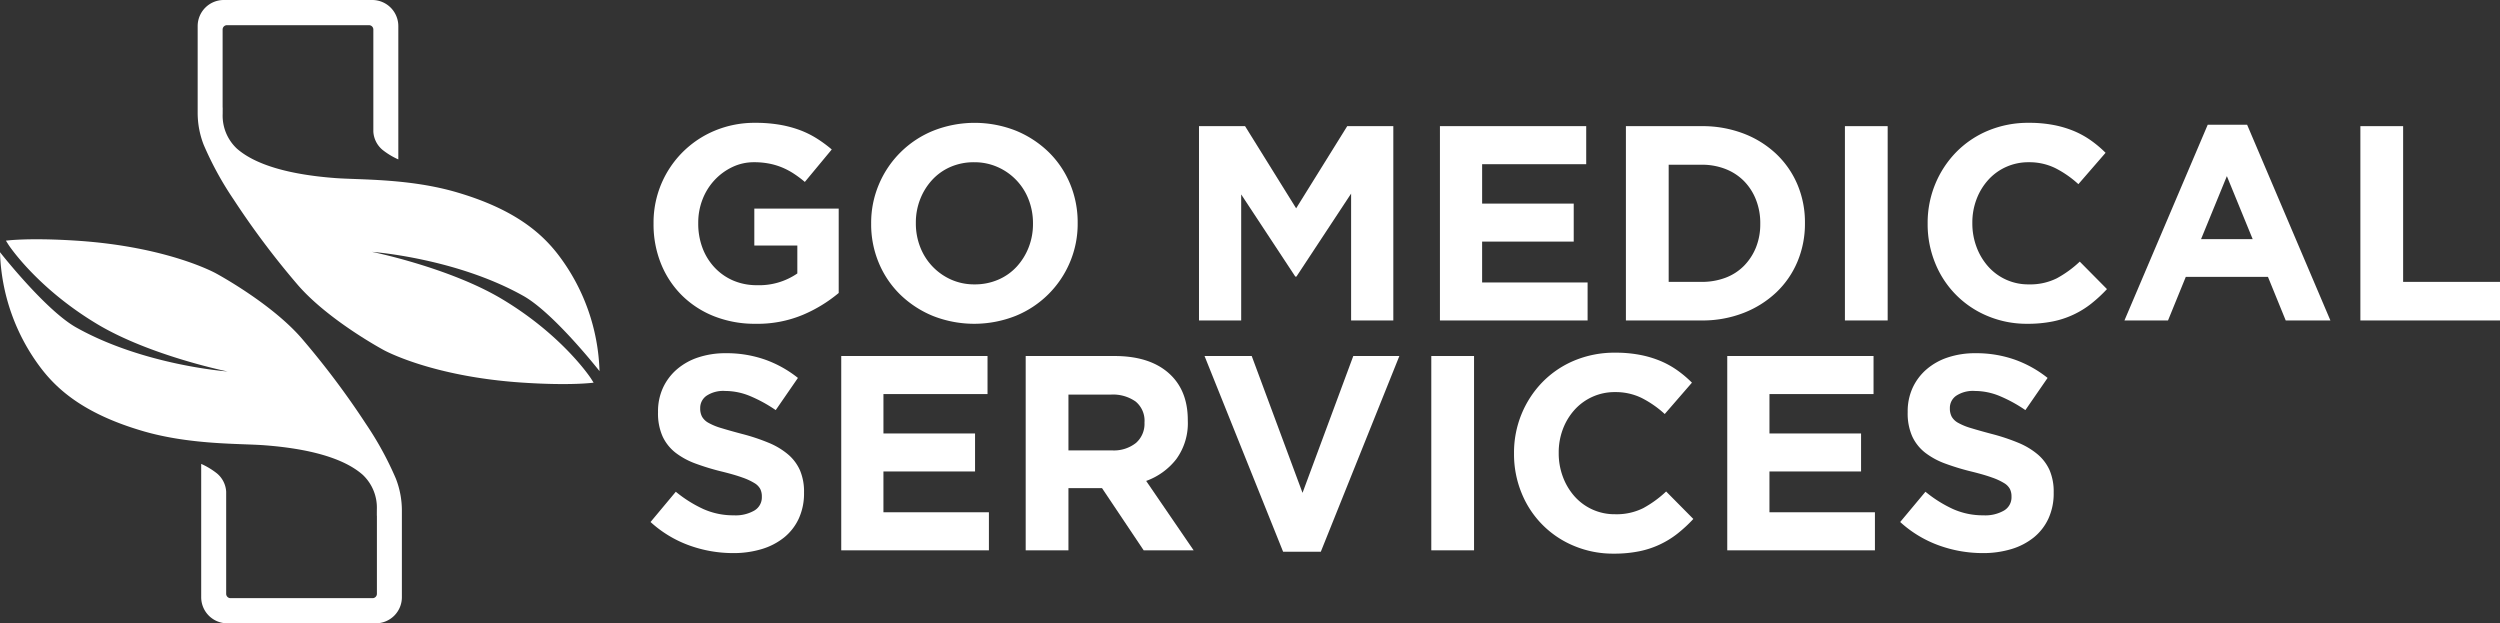 <svg xmlns="http://www.w3.org/2000/svg" width="550.048" height="137.139" viewBox="0 0 550.048 137.139"><rect x="0" y="0" width="550.048" height="137.139" fill="#333333" stroke="none"/><g transform="translate(-20.921 -38.953)"><g transform="translate(164.715 65.977)"><path d="M198.488,108.374a25.826,25.826,0,0,1-10.413,1.985,24.379,24.379,0,0,1-9.131-1.648,21.05,21.05,0,0,1-7.083-4.582,20.7,20.7,0,0,1-4.613-6.961,23.03,23.03,0,0,1-1.648-8.795v-.122a21.852,21.852,0,0,1,13.436-20.368,22.681,22.681,0,0,1,8.978-1.74,31.412,31.412,0,0,1,5.221.4,24.922,24.922,0,0,1,4.367,1.13,20.408,20.408,0,0,1,3.787,1.832,28.329,28.329,0,0,1,3.42,2.5l-5.924,7.145a24.223,24.223,0,0,0-2.444-1.833,16.016,16.016,0,0,0-2.534-1.343,15,15,0,0,0-2.84-.855,17.151,17.151,0,0,0-3.359-.306,10.922,10.922,0,0,0-4.795,1.072,12.914,12.914,0,0,0-3.908,2.877,13.182,13.182,0,0,0-2.627,4.224,14.048,14.048,0,0,0-.946,5.171v.121a15.072,15.072,0,0,0,.946,5.419,12.859,12.859,0,0,0,2.687,4.314,12.236,12.236,0,0,0,4.092,2.847,13.086,13.086,0,0,0,5.222,1.009,14.8,14.8,0,0,0,8.855-2.583v-6.15H187.77V85.014h18.567v18.567A31.29,31.29,0,0,1,198.488,108.374Z" transform="translate(-165.6 -66.143)" fill="#fff"/><path d="M257.5,96.832a21.873,21.873,0,0,1-11.94,11.787,24.756,24.756,0,0,1-18.231,0,22.633,22.633,0,0,1-7.176-4.7,21.027,21.027,0,0,1-4.7-6.963,21.922,21.922,0,0,1-1.68-8.58v-.122a21.605,21.605,0,0,1,1.711-8.581,21.867,21.867,0,0,1,11.939-11.786,24.743,24.743,0,0,1,18.231,0,22.636,22.636,0,0,1,7.176,4.7,21.063,21.063,0,0,1,4.7,6.963,21.946,21.946,0,0,1,1.679,8.58v.122A21.615,21.615,0,0,1,257.5,96.832Zm-8.123-8.581a14.243,14.243,0,0,0-.947-5.191,12.807,12.807,0,0,0-6.809-7.176,12.531,12.531,0,0,0-5.191-1.069,12.794,12.794,0,0,0-5.222,1.039,11.933,11.933,0,0,0-4.03,2.87,13.5,13.5,0,0,0-2.627,4.246,13.993,13.993,0,0,0-.946,5.159v.122a14.231,14.231,0,0,0,.946,5.191,12.9,12.9,0,0,0,6.779,7.177,12.47,12.47,0,0,0,5.222,1.068,12.842,12.842,0,0,0,5.191-1.039,11.86,11.86,0,0,0,4.061-2.87,13.521,13.521,0,0,0,2.626-4.244,14,14,0,0,0,.947-5.161Z" transform="translate(-165.895 -66.143)" fill="#fff"/><path d="M319.813,109.631V81.721L307.782,99.981h-.244L295.628,81.9v27.727h-9.282V66.88h10.138L307.72,84.958,318.958,66.88H329.1v42.751Z" transform="translate(-166.338 -66.148)" fill="#fff"/><path d="M339.683,109.631V66.88h32.185v8.367h-22.9v8.673H369.12v8.368H348.965v8.978h23.209v8.367Z" transform="translate(-166.665 -66.148)" fill="#fff"/><path d="M418.6,96.684a19.908,19.908,0,0,1-4.672,6.779,22.1,22.1,0,0,1-7.207,4.519,24.864,24.864,0,0,1-9.191,1.649H380.853V66.88h16.673a25.312,25.312,0,0,1,9.191,1.618,21.721,21.721,0,0,1,7.207,4.489,20.007,20.007,0,0,1,4.672,6.748,21.259,21.259,0,0,1,1.649,8.4v.122A21.474,21.474,0,0,1,418.6,96.684Zm-8.184-8.428a13.929,13.929,0,0,0-.947-5.191,12.189,12.189,0,0,0-2.626-4.092,11.665,11.665,0,0,0-4.062-2.657,14.1,14.1,0,0,0-5.252-.947h-7.267v25.772h7.267a14.525,14.525,0,0,0,5.252-.915A11.285,11.285,0,0,0,406.84,97.6a12.327,12.327,0,0,0,2.626-4.031,13.629,13.629,0,0,0,.947-5.191Z" transform="translate(-166.916 -66.148)" fill="#fff"/><path d="M429.336,109.631V66.88h9.406v42.751Z" transform="translate(-167.213 -66.148)" fill="#fff"/><path d="M483.68,105.9a19.99,19.99,0,0,1-8.489,3.94,27.86,27.86,0,0,1-5.618.518,22.154,22.154,0,0,1-8.734-1.709A21.083,21.083,0,0,1,449.3,96.984a22.519,22.519,0,0,1-1.649-8.611v-.122A22.3,22.3,0,0,1,449.3,79.67a22.064,22.064,0,0,1,4.581-7.023,21.23,21.23,0,0,1,7.023-4.764,22.854,22.854,0,0,1,9.039-1.74,28.264,28.264,0,0,1,5.466.488,22.863,22.863,0,0,1,4.488,1.344,19.493,19.493,0,0,1,3.725,2.077,25.223,25.223,0,0,1,3.177,2.686l-5.985,6.9a22.678,22.678,0,0,0-5.1-3.541,12.982,12.982,0,0,0-5.833-1.283,11.92,11.92,0,0,0-4.977,1.039,11.787,11.787,0,0,0-3.939,2.87,13.382,13.382,0,0,0-2.565,4.246,14.417,14.417,0,0,0-.916,5.159v.122a14.663,14.663,0,0,0,.916,5.191,13.583,13.583,0,0,0,2.534,4.275,11.749,11.749,0,0,0,8.947,3.971,13.1,13.1,0,0,0,6.2-1.344,24.072,24.072,0,0,0,5.038-3.664l5.985,6.047A30.99,30.99,0,0,1,483.68,105.9Z" transform="translate(-167.325 -66.143)" fill="#fff"/><path d="M526.7,109.629l-3.909-9.589H504.712l-3.909,9.589h-9.588l18.321-43.057h8.673l18.322,43.057ZM513.751,77.871l-5.68,13.863H519.43Z" transform="translate(-167.591 -66.146)" fill="#fff"/><path d="M543.446,109.631V66.88h9.405v34.261h21.314v8.49Z" transform="translate(-167.911 -66.148)" fill="#fff"/></g><g transform="translate(164.052 116.549)"><path d="M197.553,153.518a11.61,11.61,0,0,1-3.215,4.153,14.484,14.484,0,0,1-4.925,2.564,21.375,21.375,0,0,1-6.341.886,28.324,28.324,0,0,1-9.589-1.679,25.4,25.4,0,0,1-8.55-5.16l5.558-6.658a27.874,27.874,0,0,0,6.016,3.787,16.089,16.089,0,0,0,6.748,1.4,8.219,8.219,0,0,0,4.55-1.069,3.362,3.362,0,0,0,1.618-2.962v-.122a3.7,3.7,0,0,0-.337-1.619,3.412,3.412,0,0,0-1.286-1.312,13.562,13.562,0,0,0-2.633-1.221q-1.685-.61-4.379-1.282a53.19,53.19,0,0,1-5.878-1.772,16.511,16.511,0,0,1-4.471-2.411,9.763,9.763,0,0,1-2.848-3.574,12.393,12.393,0,0,1-1.011-5.312v-.122a12.388,12.388,0,0,1,1.092-5.283,12.018,12.018,0,0,1,3.064-4.062,13.765,13.765,0,0,1,4.71-2.626,18.914,18.914,0,0,1,6.036-.917,25.547,25.547,0,0,1,8.642,1.406,25.044,25.044,0,0,1,7.236,4.03l-4.885,7.083a31.159,31.159,0,0,0-5.619-3.083,14.351,14.351,0,0,0-5.5-1.13,6.664,6.664,0,0,0-4.123,1.067,3.248,3.248,0,0,0-1.374,2.658v.122a3.843,3.843,0,0,0,.4,1.8,3.6,3.6,0,0,0,1.439,1.374,13.441,13.441,0,0,0,2.848,1.16q1.805.552,4.562,1.284a43.913,43.913,0,0,1,5.786,1.924,16.143,16.143,0,0,1,4.287,2.564,9.794,9.794,0,0,1,2.633,3.51,11.917,11.917,0,0,1,.89,4.825v.122A13.232,13.232,0,0,1,197.553,153.518Z" transform="translate(-164.933 -117.027)" fill="#fff"/><path d="M207.149,160.515V117.764h32.186v8.367h-22.9V134.8h20.154v8.368H216.432v8.978h23.207v8.367Z" transform="translate(-165.191 -117.03)" fill="#fff"/><path d="M273.939,160.515l-9.162-13.682h-7.39v13.682h-9.405V117.764h19.544q7.632,0,11.878,3.724t4.245,10.383v.122a13.413,13.413,0,0,1-2.534,8.459,14.69,14.69,0,0,1-6.626,4.795l10.443,15.268Zm.183-28.155a5.457,5.457,0,0,0-1.954-4.581,8.634,8.634,0,0,0-5.436-1.527h-9.344v12.274h9.527a7.809,7.809,0,0,0,5.343-1.648,5.581,5.581,0,0,0,1.864-4.4Z" transform="translate(-165.441 -117.03)" fill="#fff"/><path d="M313.158,160.82h-8.3l-17.284-43.056h10.382l11.176,30.108L320.3,117.764h10.139Z" transform="translate(-165.683 -117.03)" fill="#fff"/><path d="M337.772,160.515V117.764h9.405v42.751Z" transform="translate(-165.99 -117.03)" fill="#fff"/><path d="M392.117,156.784a19.984,19.984,0,0,1-8.49,3.94,27.8,27.8,0,0,1-5.618.518,22.167,22.167,0,0,1-8.734-1.708,21.086,21.086,0,0,1-11.543-11.666,22.533,22.533,0,0,1-1.648-8.61v-.122a22.312,22.312,0,0,1,1.648-8.581,22.056,22.056,0,0,1,4.581-7.023,21.246,21.246,0,0,1,7.024-4.765,22.872,22.872,0,0,1,9.039-1.74,28.172,28.172,0,0,1,5.465.489,22.78,22.78,0,0,1,4.489,1.344,19.468,19.468,0,0,1,3.725,2.076,25.31,25.31,0,0,1,3.176,2.687l-5.985,6.9a22.705,22.705,0,0,0-5.1-3.542,12.99,12.99,0,0,0-5.832-1.282,11.839,11.839,0,0,0-8.917,3.908,13.4,13.4,0,0,0-2.565,4.246,14.425,14.425,0,0,0-.915,5.16v.122a14.673,14.673,0,0,0,.915,5.191,13.6,13.6,0,0,0,2.535,4.275,11.752,11.752,0,0,0,8.947,3.97,13.092,13.092,0,0,0,6.2-1.343,24.124,24.124,0,0,0,5.039-3.664l5.984,6.046A30.973,30.973,0,0,1,392.117,156.784Z" transform="translate(-166.102 -117.026)" fill="#fff"/><path d="M403.289,160.515V117.764h32.186v8.367h-22.9V134.8h20.154v8.368H412.573v8.978H435.78v8.367Z" transform="translate(-166.391 -117.03)" fill="#fff"/><path d="M474.192,153.518a11.6,11.6,0,0,1-3.215,4.153,14.5,14.5,0,0,1-4.924,2.564,21.388,21.388,0,0,1-6.342.886,28.324,28.324,0,0,1-9.589-1.679,25.4,25.4,0,0,1-8.55-5.16l5.558-6.658a27.875,27.875,0,0,0,6.016,3.787,16.082,16.082,0,0,0,6.748,1.4,8.221,8.221,0,0,0,4.551-1.069,3.363,3.363,0,0,0,1.618-2.962v-.122a3.7,3.7,0,0,0-.337-1.619,3.419,3.419,0,0,0-1.286-1.312,13.518,13.518,0,0,0-2.634-1.221q-1.683-.61-4.377-1.282a53.24,53.24,0,0,1-5.88-1.772,16.519,16.519,0,0,1-4.469-2.411,9.741,9.741,0,0,1-2.848-3.574,12.393,12.393,0,0,1-1.01-5.312v-.122a12.388,12.388,0,0,1,1.091-5.283,12.006,12.006,0,0,1,3.064-4.062,13.765,13.765,0,0,1,4.71-2.626,18.91,18.91,0,0,1,6.036-.917,25.551,25.551,0,0,1,8.642,1.406,25.063,25.063,0,0,1,7.238,4.03l-4.887,7.083a31.117,31.117,0,0,0-5.618-3.083,14.355,14.355,0,0,0-5.5-1.13,6.663,6.663,0,0,0-4.123,1.067,3.251,3.251,0,0,0-1.373,2.658v.122a3.83,3.83,0,0,0,.4,1.8,3.589,3.589,0,0,0,1.439,1.374,13.418,13.418,0,0,0,2.847,1.16q1.807.552,4.562,1.284a43.984,43.984,0,0,1,5.787,1.924,16.175,16.175,0,0,1,4.286,2.564,9.8,9.8,0,0,1,2.633,3.51,11.936,11.936,0,0,1,.888,4.825v.122A13.219,13.219,0,0,1,474.192,153.518Z" transform="translate(-166.625 -117.027)" fill="#fff"/></g><path d="M108.017,144.574a72.074,72.074,0,0,0-6.555-11.988,181.259,181.259,0,0,0-14.22-18.927c-6.736-7.736-18.7-14.18-18.816-14.243,0,0-10.512-5.878-30.68-7.187-10.715-.695-15.526,0-15.526,0l.59.932s6.16,9.452,19.578,17.469c11.618,6.94,28.607,10.379,28.607,10.379s-18.48-1.351-33.333-9.7c-6.743-3.793-16.738-16.54-16.738-16.54a44.312,44.312,0,0,0,9.059,25.57c4.024,5.263,10.239,10.21,22.278,13.754,10.486,3.088,21.433,2.741,26.835,3.151,9.676.731,17.421,2.767,21.653,6.518a9.927,9.927,0,0,1,3.087,7.588l-.006,1.391h.018v17.188a.957.957,0,0,1-.957.956H71.64a.956.956,0,0,1-.956-.956V147.46a5.639,5.639,0,0,0-2.011-4.008,16.187,16.187,0,0,0-3.485-2.11v29.335a5.74,5.74,0,0,0,5.741,5.74H103.6a5.741,5.741,0,0,0,5.742-5.74V151.6A19.286,19.286,0,0,0,108.017,144.574Z" transform="translate(0 -0.324)" fill="#fff"/><path d="M66,70.8a71.974,71.974,0,0,0,6.554,11.988,181.093,181.093,0,0,0,14.22,18.928c6.736,7.736,18.7,14.179,18.816,14.243,0,0,10.512,5.878,30.68,7.186,10.715.7,15.526,0,15.526,0l-.59-.932s-6.16-9.452-19.578-17.469c-11.618-6.94-28.606-10.379-28.606-10.379s18.48,1.351,33.332,9.7c6.743,3.793,16.738,16.54,16.738,16.54a44.311,44.311,0,0,0-9.059-25.57c-4.023-5.264-10.238-10.21-22.278-13.754-10.486-3.088-21.432-2.742-26.835-3.152-9.675-.731-17.421-2.766-21.653-6.517a9.927,9.927,0,0,1-3.087-7.588l.006-1.392h-.018V45.449a.957.957,0,0,1,.957-.956h31.25a.957.957,0,0,1,.957.956V67.91a5.635,5.635,0,0,0,2.01,4.008,16.164,16.164,0,0,0,3.485,2.109V44.694a5.74,5.74,0,0,0-5.741-5.741H70.421a5.741,5.741,0,0,0-5.741,5.741V63.512l0,.262A19.27,19.27,0,0,0,66,70.8Z" transform="translate(-0.268)" fill="#fff"/></g></svg>